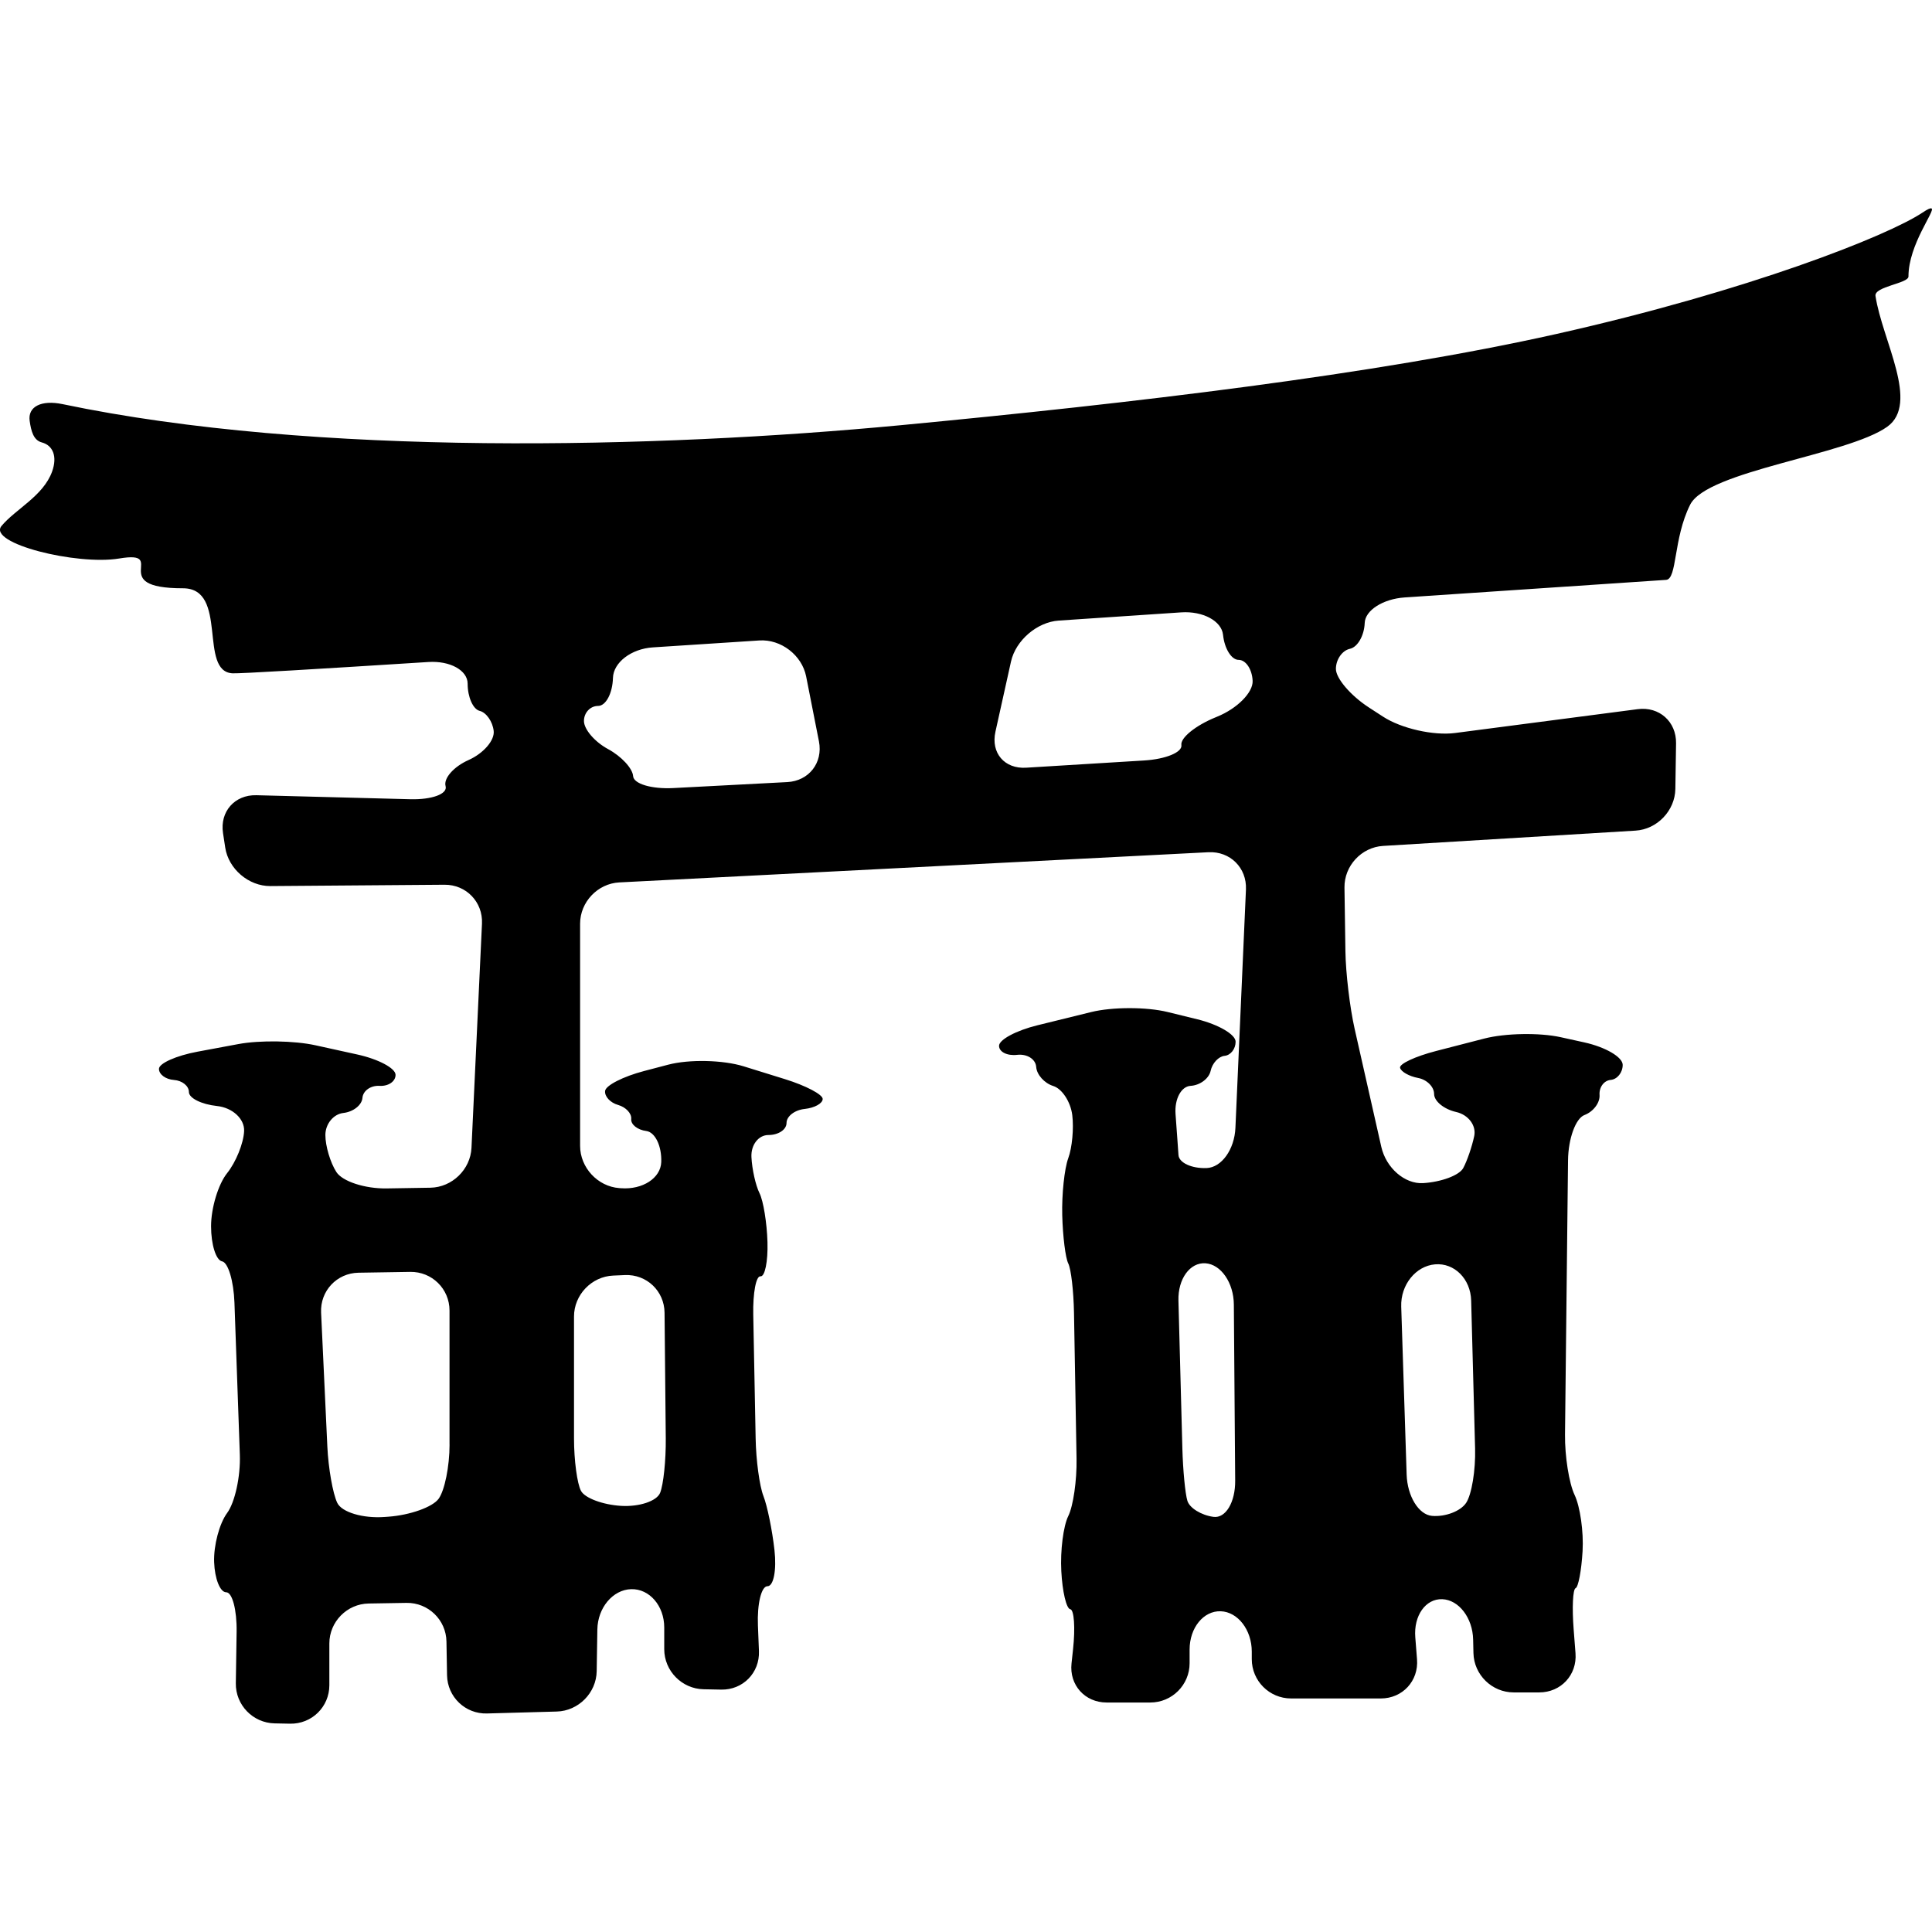 <?xml version="1.0" encoding="iso-8859-1"?>
<!-- Uploaded to: SVG Repo, www.svgrepo.com, Generator: SVG Repo Mixer Tools -->
<svg height="800px" width="800px" version="1.1" id="Capa_1" xmlns="http://www.w3.org/2000/svg" xmlns:xlink="http://www.w3.org/1999/xlink" 
	 viewBox="0 0 49.164 49.164" xml:space="preserve">
<g>
	<path style="fill:#000000;" d="M49.151,5.304c-0.029-0.013-0.097,0.018-0.229,0.106c-0.892,0.594-4.431,1.993-9.317,3.089
		c-4.602,1.032-10.797,1.762-16.694,2.322c-6.185,0.586-14.895,0.808-21.319-0.537c-0.541-0.113-0.889,0.063-0.837,0.427
		c0.037,0.258,0.096,0.491,0.308,0.547c0.284,0.075,0.402,0.357,0.262,0.744c-0.226,0.621-0.924,0.949-1.285,1.38
		c-0.371,0.443,1.912,1.01,2.994,0.83c1.289-0.215-0.361,0.758,1.623,0.758c1.163,0,0.386,2.125,1.263,2.164
		c0.189,0.009,2.134-0.107,4.982-0.288c0.551-0.035,0.998,0.212,0.998,0.552s0.137,0.65,0.307,0.692
		c0.169,0.042,0.329,0.271,0.356,0.51s-0.258,0.57-0.638,0.74c-0.38,0.169-0.642,0.467-0.586,0.665
		c0.056,0.198-0.346,0.347-0.898,0.333l-3.917-0.102c-0.552-0.014-0.932,0.417-0.849,0.963l0.056,0.368
		c0.083,0.546,0.598,0.985,1.15,0.981l4.431-0.034c0.552-0.004,0.979,0.44,0.953,0.991l-0.267,5.704
		c-0.026,0.552-0.494,1.006-1.047,1.015l-1.112,0.018c-0.552,0.009-1.125-0.178-1.279-0.417s-0.28-0.661-0.28-0.942
		s0.205-0.533,0.458-0.561c0.253-0.029,0.47-0.2,0.485-0.383s0.21-0.32,0.435-0.307s0.408-0.111,0.408-0.28
		c0-0.168-0.437-0.401-0.977-0.519L8.03,26.6c-0.539-0.119-1.417-0.133-1.96-0.032l-1.042,0.194
		c-0.543,0.101-0.983,0.297-0.983,0.438s0.171,0.267,0.381,0.282c0.21,0.015,0.381,0.152,0.381,0.307s0.32,0.314,0.715,0.356
		s0.704,0.328,0.69,0.638s-0.208,0.79-0.433,1.071c-0.225,0.281-0.408,0.886-0.408,1.351s0.125,0.864,0.28,0.893
		c0.154,0.029,0.295,0.499,0.315,1.051l0.137,3.868c0.02,0.552-0.125,1.216-0.323,1.484s-0.346,0.828-0.331,1.251
		c0.015,0.423,0.152,0.767,0.307,0.767s0.273,0.448,0.265,1l-0.02,1.315c-0.008,0.552,0.433,1.009,0.985,1.021l0.395,0.008
		c0.552,0.011,1-0.427,1-0.979v-1.062c0-0.552,0.448-1.008,1-1.017l0.963-0.016c0.552-0.009,1.008,0.431,1.017,0.983l0.015,0.859
		c0.01,0.552,0.465,0.988,1.017,0.972l1.775-0.049c0.552-0.015,1.007-0.475,1.016-1.027l0.017-1.062
		c0.009-0.552,0.394-1.011,0.859-1.025c0.466-0.014,0.843,0.423,0.843,0.975v0.552c0,0.552,0.448,1.009,1,1.02l0.449,0.009
		c0.552,0.011,0.982-0.427,0.961-0.979l-0.026-0.653c-0.022-0.552,0.087-0.999,0.243-0.999s0.235-0.412,0.178-0.92
		s-0.183-1.125-0.282-1.378c-0.098-0.253-0.187-0.905-0.197-1.458l-0.061-3.155c-0.011-0.552,0.072-0.989,0.184-0.975
		s0.192-0.375,0.178-0.868c-0.014-0.493-0.105-1.052-0.203-1.249s-0.19-0.608-0.205-0.918s0.179-0.561,0.433-0.561
		s0.46-0.137,0.46-0.307c0-0.169,0.206-0.329,0.46-0.356s0.46-0.141,0.46-0.255c0-0.113-0.428-0.338-0.955-0.502l-1.053-0.327
		c-0.527-0.164-1.388-0.183-1.922-0.043l-0.613,0.161c-0.534,0.14-0.979,0.367-0.994,0.508s0.133,0.3,0.331,0.356
		s0.347,0.216,0.334,0.356c-0.014,0.141,0.158,0.278,0.383,0.307c0.225,0.029,0.396,0.383,0.381,0.791s-0.474,0.706-1.024,0.665
		l-0.044-0.003c-0.551-0.041-0.997-0.523-0.997-1.075v-5.653c0-0.552,0.447-1.023,0.999-1.051l14.99-0.768
		c0.552-0.028,0.979,0.396,0.955,0.948L31.438,28.7c-0.024,0.552-0.353,1.01-0.734,1.024s-0.701-0.135-0.715-0.331l-0.025-0.356
		c0,0-0.022-0.309-0.05-0.69c-0.027-0.381,0.144-0.701,0.383-0.715s0.467-0.184,0.51-0.381c0.042-0.197,0.202-0.368,0.356-0.383
		s0.28-0.175,0.28-0.359c0-0.184-0.435-0.438-0.971-0.57l-0.759-0.186c-0.536-0.132-1.406-0.131-1.942,0l-1.377,0.339
		c-0.536,0.132-0.971,0.365-0.971,0.521s0.206,0.259,0.46,0.23c0.254-0.029,0.471,0.109,0.485,0.307
		c0.014,0.198,0.208,0.415,0.433,0.485s0.442,0.401,0.485,0.74c0.042,0.339-0.003,0.83-0.102,1.098
		c-0.098,0.268-0.167,0.919-0.153,1.454s0.082,1.084,0.153,1.224c0.071,0.141,0.136,0.702,0.146,1.255l0.065,3.714
		c0.01,0.552-0.085,1.205-0.21,1.458c-0.126,0.253-0.206,0.881-0.178,1.402c0.027,0.522,0.129,0.956,0.228,0.97
		c0.098,0.014,0.13,0.47,0.071,1.019l-0.039,0.361c-0.059,0.549,0.341,0.994,0.893,0.994h1.112c0.552,0,1-0.448,1-1v-0.349
		c0-0.552,0.354-0.988,0.791-0.973s0.791,0.475,0.791,1.027v0.192c0,0.552,0.448,1,1,1h2.284c0.552,0,0.965-0.446,0.921-0.997
		l-0.044-0.559c-0.044-0.551,0.263-0.985,0.685-0.97s0.775,0.475,0.787,1.027l0.008,0.345c0.013,0.552,0.471,1,1.023,1h0.652
		c0.552,0,0.965-0.446,0.922-0.997l-0.047-0.608c-0.043-0.551-0.021-1.019,0.049-1.047c0.07-0.027,0.149-0.449,0.178-0.943
		c0.029-0.494-0.062-1.133-0.203-1.43c-0.141-0.296-0.25-0.984-0.244-1.537l0.077-6.978c0.006-0.552,0.194-1.069,0.419-1.153
		c0.225-0.085,0.397-0.313,0.383-0.51s0.112-0.368,0.282-0.383c0.169-0.015,0.307-0.187,0.307-0.383
		c0-0.197-0.437-0.453-0.977-0.572l-0.599-0.132c-0.539-0.119-1.41-0.104-1.945,0.034l-1.225,0.316
		c-0.535,0.138-0.946,0.331-0.919,0.43s0.232,0.215,0.458,0.257c0.225,0.042,0.408,0.225,0.408,0.408
		c0,0.183,0.251,0.388,0.561,0.458s0.516,0.343,0.46,0.611s-0.181,0.633-0.28,0.816c-0.098,0.183-0.556,0.355-1.021,0.383
		s-0.942-0.385-1.064-0.924l-0.678-3.001c-0.122-0.539-0.227-1.423-0.235-1.975l-0.024-1.621c-0.008-0.552,0.432-1.027,0.983-1.06
		l6.423-0.389c0.551-0.033,1.005-0.508,1.014-1.06l0.018-1.161c0.009-0.552-0.428-0.942-0.976-0.87l-4.65,0.607
		c-0.548,0.071-1.367-0.115-1.83-0.416l-0.362-0.235c-0.463-0.301-0.838-0.74-0.838-0.98s0.16-0.469,0.356-0.512
		c0.197-0.042,0.365-0.337,0.377-0.658c0.011-0.321,0.466-0.612,1.017-0.649c3.116-0.21,5.552-0.373,6.651-0.447
		c0.288-0.019,0.18-1.046,0.613-1.912c0.433-0.866,4.004-1.263,5.015-1.984c0.832-0.594-0.125-2.193-0.298-3.328
		c-0.037-0.243,0.839-0.318,0.839-0.496C48.565,6.215,49.264,5.35,49.151,5.304z M11.16,38.142c-0.155,0.21-0.726,0.414-1.277,0.454
		l-0.098,0.007c-0.551,0.04-1.089-0.121-1.203-0.36c-0.113-0.239-0.226-0.88-0.252-1.432l-0.159-3.409
		c-0.026-0.552,0.401-1.006,0.953-1.015l1.315-0.021c0.552-0.009,1,0.431,1,0.984v3.411h0.001
		C11.44,37.313,11.315,37.932,11.16,38.142z M15.605,32.46l0.297-0.013c0.552-0.024,1.003,0.404,1.009,0.957l0.031,3.204
		c0.005,0.552-0.059,1.171-0.144,1.381s-0.53,0.359-0.994,0.331c-0.464-0.028-0.921-0.198-1.019-0.381s-0.178-0.779-0.178-1.331
		v-3.105C14.606,32.951,15.054,32.483,15.605,32.46z M20.034,19.902l-2.9,0.152c-0.552,0.029-1.01-0.107-1.023-0.304
		c-0.014-0.197-0.299-0.505-0.638-0.688s-0.613-0.503-0.613-0.715s0.161-0.383,0.359-0.383s0.368-0.319,0.379-0.713
		c0.011-0.393,0.466-0.742,1.017-0.777c0.878-0.057,1.781-0.115,2.707-0.176c0.551-0.036,1.085,0.374,1.192,0.915l0.326,1.654
		C20.946,19.41,20.585,19.873,20.034,19.902z M30.879,38.6c-0.31-0.042-0.607-0.225-0.663-0.408
		c-0.056-0.183-0.113-0.779-0.128-1.331l-0.1-3.764c-0.015-0.552,0.293-0.977,0.688-0.95s0.718,0.497,0.722,1.05l0.034,4.48
		C31.437,38.229,31.189,38.642,30.879,38.6z M30.974,18.237l-0.036,0.015c-0.512,0.208-0.903,0.524-0.875,0.707
		c0.029,0.183-0.395,0.359-0.946,0.393l-3.005,0.184c-0.551,0.034-0.901-0.376-0.781-0.915l0.396-1.786
		c0.12-0.539,0.664-1.006,1.215-1.043c1.063-0.071,2.094-0.14,3.117-0.209c0.551-0.037,1.027,0.219,1.064,0.571
		c0.036,0.352,0.214,0.638,0.397,0.638s0.343,0.239,0.356,0.534S31.485,18.029,30.974,18.237z M36.518,32.174
		c0.493-0.042,0.905,0.371,0.919,0.923l0.1,3.764c0.015,0.552-0.087,1.171-0.228,1.383c-0.141,0.212-0.529,0.36-0.868,0.331
		s-0.628-0.499-0.646-1.051l-0.138-4.274C35.639,32.698,36.025,32.216,36.518,32.174z"/>
</g>
</svg>